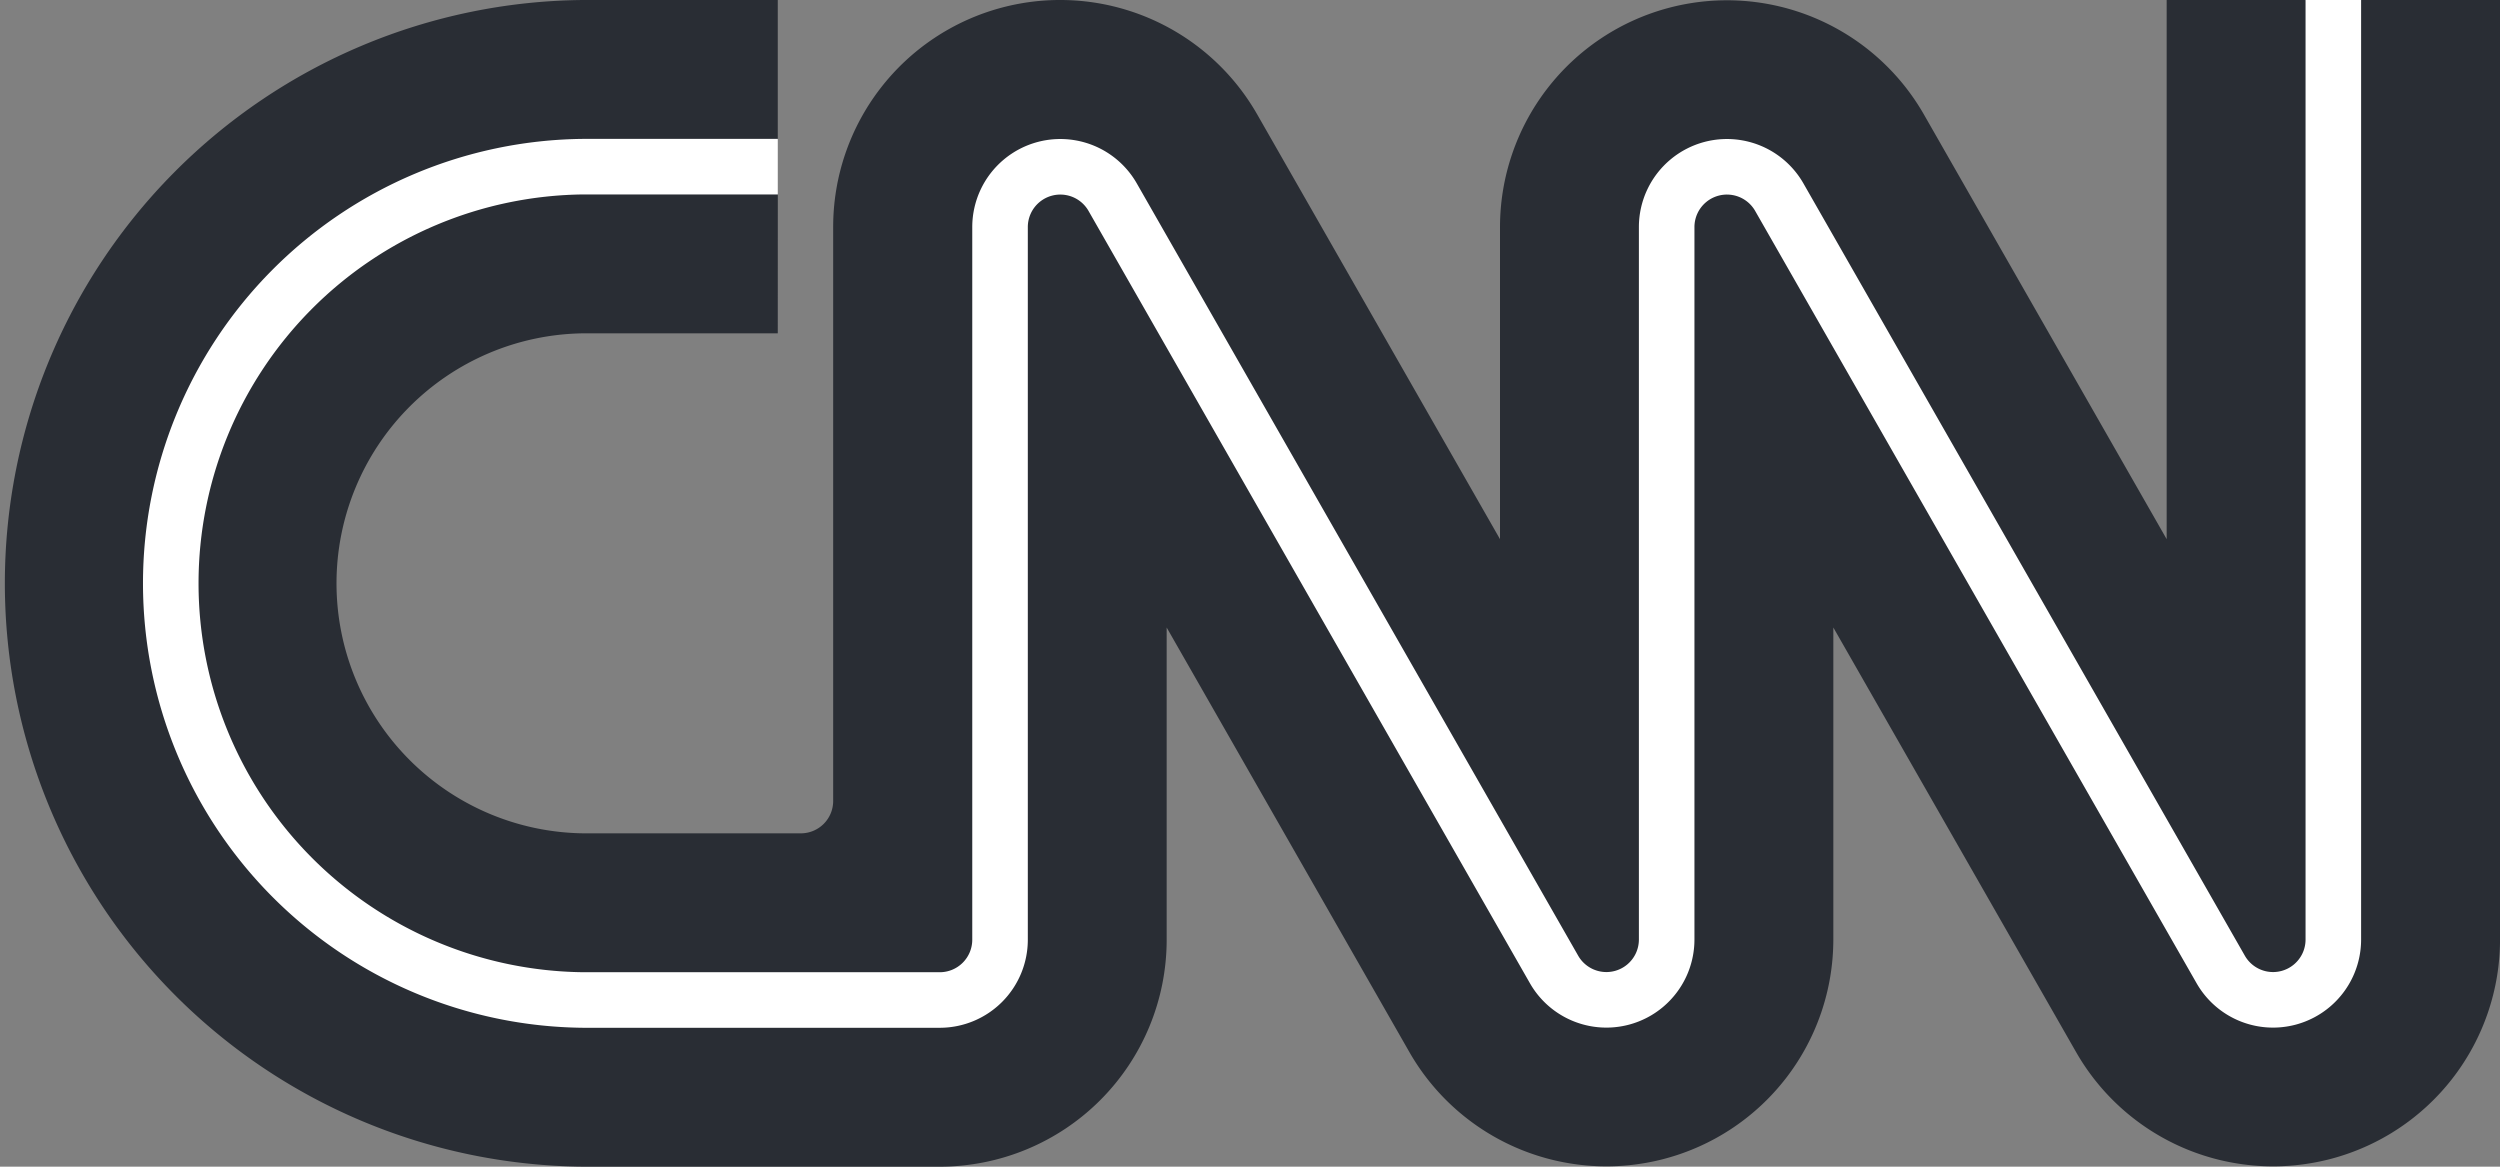 <svg id="CNN_Logo" data-name="CNN Logo" xmlns="http://www.w3.org/2000/svg" width="61.875" height="28.875" viewBox="0 0 61.875 28.875">
  <rect x="0" y="0" width="61.875" height="28.875" fill="#808080" stroke="none"/>
  <path id="Path" d="M19.25,8.25H14.438a6.188,6.188,0,0,0,0,12.375h5.383a.8.8,0,0,0,.8-.8V5.617A5.617,5.617,0,0,1,31.116,2.832l6.009,10.512V5.617A5.617,5.617,0,0,1,47.616,2.832l6.009,10.512V0h3.438l.688.688L58.438,0h3.438V23.258a5.617,5.617,0,0,1-10.491,2.784L45.375,15.531v7.727a5.617,5.617,0,0,1-10.491,2.784L28.875,15.531v7.727a5.617,5.617,0,0,1-5.617,5.617H14.438A14.438,14.438,0,0,1,14.438,0H19.25V3.438l-.687.688.688.688Z" fill="#292d34"/>
  <path id="Path-2" data-name="Path" d="M15.125,4.125H10.313a10.313,10.313,0,0,0,0,20.625h8.821a1.492,1.492,0,0,0,1.492-1.492V5.617a1.492,1.492,0,0,1,2.784-.743L34.341,24a1.492,1.492,0,0,0,2.784-.743V5.617a1.492,1.492,0,0,1,2.784-.743L50.841,24a1.492,1.492,0,0,0,2.784-.743V0" transform="translate(4.125)" fill="none" stroke="#fff" stroke-miterlimit="10" stroke-width="1.375"/>
</svg>
